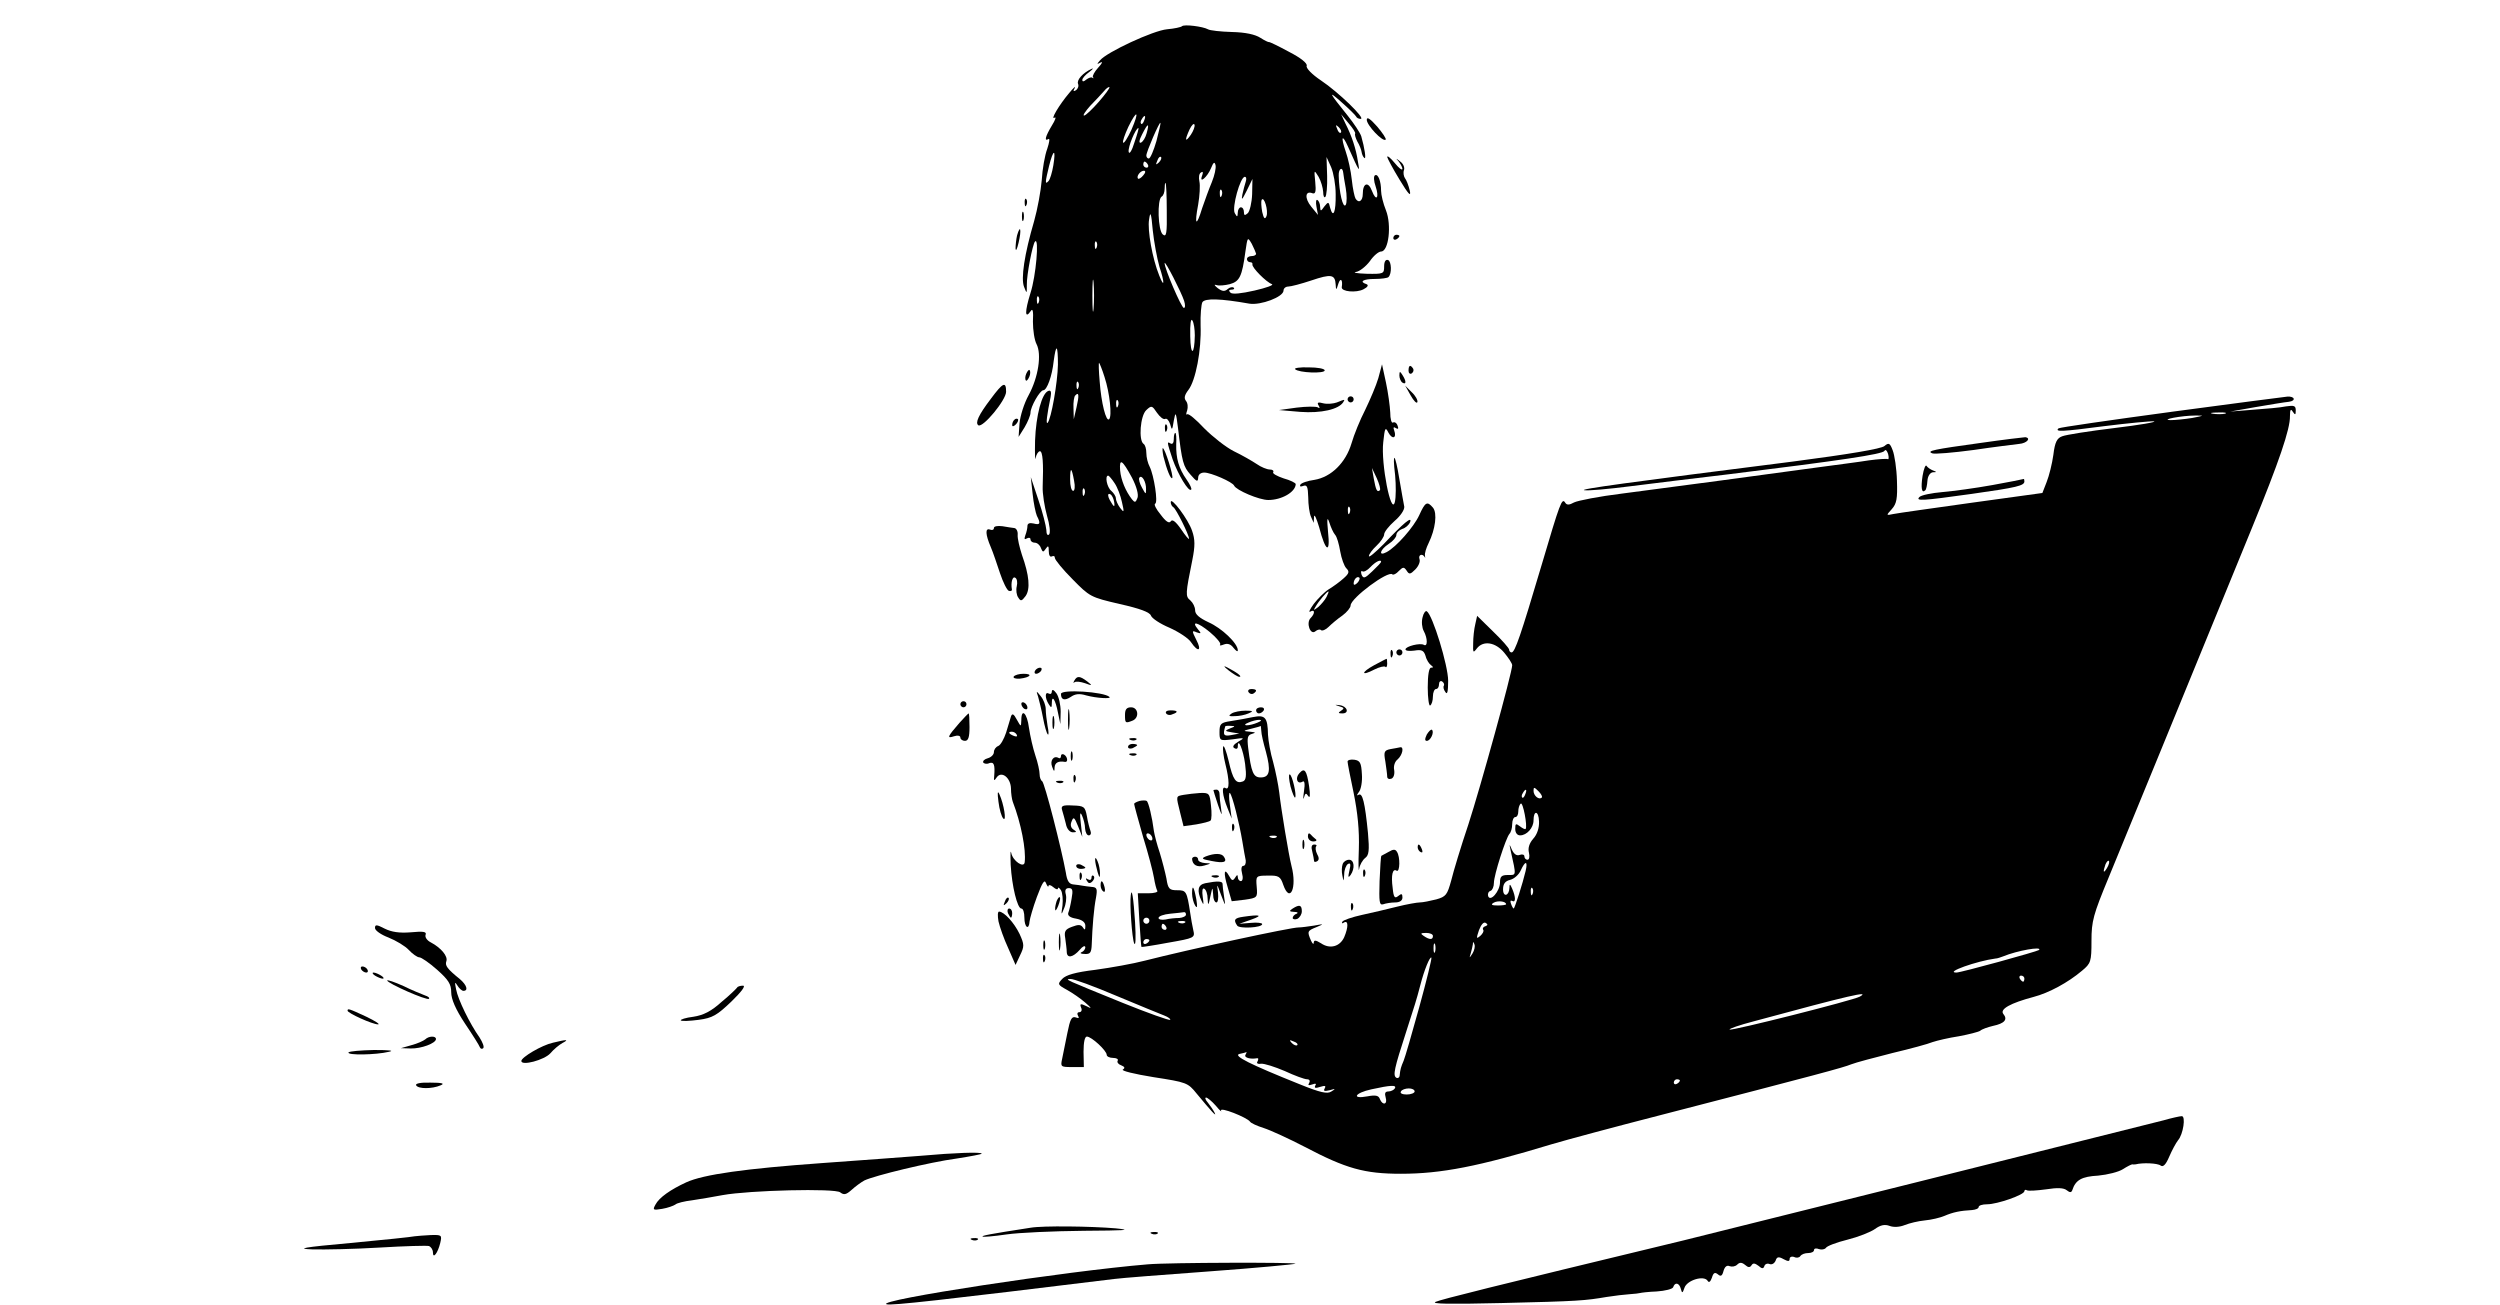 <?xml version="1.0" standalone="no"?>
<!DOCTYPE svg PUBLIC "-//W3C//DTD SVG 20010904//EN"
 "http://www.w3.org/TR/2001/REC-SVG-20010904/DTD/svg10.dtd">
<svg version="1.0" xmlns="http://www.w3.org/2000/svg"
 width="820pt" height="428pt" viewBox="0 0 820 428"
 preserveAspectRatio="xMidYMid meet">

<g transform="translate(0,428) scale(0.1,-0.1)"
fill="#000000" stroke="none">
<path d="M3877 4194 c-3 -3 -25 -8 -49 -10 -45 -4 -198 -75 -220 -102 -11 -13
-11 -14 2 -7 8 4 5 -3 -8 -17 -12 -13 -20 -28 -17 -31 3 -4 2 -5 -2 -2 -3 3
-12 0 -20 -6 -8 -7 -13 -8 -13 -1 0 5 10 17 23 26 12 9 15 14 7 10 -28 -13
-49 -36 -44 -49 3 -7 0 -16 -7 -21 -8 -5 -10 -3 -4 7 4 8 -4 1 -18 -16 -33
-39 -63 -90 -48 -81 6 4 3 -7 -9 -26 -21 -35 -26 -53 -11 -44 5 3 3 -11 -4
-32 -8 -21 -16 -67 -18 -102 -3 -36 -14 -96 -25 -135 -32 -109 -44 -189 -33
-216 9 -23 9 -23 9 6 -1 32 19 135 27 143 14 14 3 -114 -15 -169 -19 -61 -19
-88 1 -59 6 10 9 0 7 -35 0 -28 5 -61 12 -74 17 -33 6 -108 -26 -167 -15 -27
-28 -69 -30 -93 l-3 -44 20 32 c10 17 19 39 19 47 0 20 31 74 42 74 12 0 29
47 34 95 8 60 14 55 14 -11 -1 -58 -22 -179 -34 -191 -6 -6 -2 27 10 85 3 16
1 23 -7 20 -22 -7 -41 -81 -44 -163 -1 -44 0 -70 2 -57 2 12 9 22 14 22 9 0
12 -39 9 -116 -1 -23 6 -66 14 -95 9 -30 12 -57 7 -62 -5 -5 -9 1 -9 15 -1 13
-12 57 -26 98 l-25 75 6 -55 c3 -30 10 -63 14 -72 13 -25 11 -31 -11 -25 -13
3 -20 0 -20 -8 0 -7 -3 -21 -7 -31 -4 -12 -3 -15 5 -10 7 4 12 2 12 -3 0 -6 6
-11 14 -11 8 0 17 -8 20 -17 6 -15 8 -15 16 -3 8 12 10 10 10 -8 0 -13 4 -20
10 -17 6 3 10 1 10 -5 0 -6 26 -38 58 -70 56 -57 59 -59 154 -81 67 -15 99
-27 103 -38 3 -9 30 -27 61 -40 31 -14 63 -35 71 -48 23 -34 36 -28 17 8 -15
30 -15 32 1 25 15 -5 16 -4 5 9 -25 30 -2 25 38 -8 23 -19 38 -38 34 -41 -3
-4 2 -4 12 0 13 5 23 1 32 -11 8 -10 14 -14 14 -8 0 23 -53 73 -96 92 -30 14
-44 26 -44 39 0 11 -7 25 -16 33 -16 13 -16 20 7 133 9 45 9 67 -1 95 -12 37
-70 114 -70 94 0 -7 4 -14 9 -17 9 -6 51 -90 51 -103 0 -4 -12 10 -26 31 -18
26 -29 34 -34 26 -5 -8 -16 -1 -33 22 -15 18 -23 34 -18 36 10 3 -4 93 -18
121 -6 11 -11 31 -11 45 0 14 -4 27 -9 30 -17 11 -11 93 9 111 17 16 19 15 35
-9 10 -14 21 -23 27 -20 5 3 12 -5 16 -17 6 -22 7 -21 12 11 6 32 7 30 14 -25
13 -111 17 -125 41 -152 20 -23 24 -25 25 -10 0 10 8 17 20 17 22 0 93 -31 98
-43 7 -15 82 -47 112 -47 44 0 89 26 90 52 0 4 -18 13 -40 19 -21 7 -37 16
-34 20 3 5 -2 9 -11 9 -9 0 -29 8 -43 18 -15 10 -48 29 -75 42 -26 13 -69 47
-97 75 -27 29 -52 50 -56 46 -4 -3 -4 2 0 13 3 10 2 24 -4 31 -7 9 -5 19 8 36
24 31 43 131 40 211 -1 35 2 70 6 77 9 13 58 12 154 -5 37 -6 112 22 112 43 0
7 7 13 15 13 9 0 43 9 76 20 65 22 78 20 80 -13 1 -20 2 -20 9 3 7 21 15 12
11 -12 -2 -15 48 -19 71 -7 14 7 18 14 10 17 -25 8 -11 17 27 17 22 0 42 3 45
6 12 11 10 52 -1 56 -8 3 -13 -5 -13 -21 0 -24 -2 -25 -57 -24 -32 1 -48 4
-35 6 12 2 32 18 45 35 12 18 29 32 37 32 25 0 35 87 16 135 -9 22 -16 51 -16
64 0 32 -10 57 -20 51 -5 -3 -4 -19 2 -36 13 -38 2 -52 -12 -15 -12 32 -30 26
-30 -10 0 -24 -14 -32 -24 -15 -3 5 -9 32 -12 61 -3 29 -12 70 -20 93 -17 49
-12 60 8 15 38 -85 39 -86 32 -48 -6 41 -20 84 -41 125 l-14 30 25 -30 c14
-16 23 -31 21 -33 -2 -3 1 -14 7 -26 7 -11 13 -27 14 -34 1 -8 5 -17 9 -20 7
-7 1 33 -10 71 -4 12 -24 42 -44 67 -62 77 -67 86 -21 45 25 -22 46 -43 48
-47 2 -5 9 -8 15 -8 18 0 -73 88 -130 126 -30 20 -50 41 -47 48 3 8 -19 26
-58 46 -35 19 -64 33 -66 32 -1 -1 -14 5 -28 14 -17 11 -49 18 -93 19 -37 1
-73 5 -79 9 -16 9 -78 17 -85 10z m-273 -248 c-21 -24 -43 -45 -48 -45 -6 -1
4 14 20 32 17 17 37 39 45 48 8 10 16 15 18 13 2 -2 -14 -24 -35 -48z m107
-92 c-12 -26 -24 -45 -27 -42 -3 3 5 26 17 52 29 59 37 52 10 -10z m42 31 c-3
-9 -8 -14 -10 -11 -3 3 -2 9 2 15 9 16 15 13 8 -4z m40 -68 c-9 -31 -20 -57
-25 -57 -4 0 -8 4 -8 10 0 12 43 111 46 107 2 -1 -5 -28 -13 -60z m113 21
c-19 -27 -21 -19 -4 18 7 14 14 21 16 15 2 -6 -4 -21 -12 -33z m-145 5 c-4
-15 -12 -28 -19 -31 -7 -2 -6 8 4 27 19 38 25 40 15 4z m637 2 c-3 -3 -9 2
-12 12 -6 14 -5 15 5 6 7 -7 10 -15 7 -18z m-677 -32 c-8 -27 -17 -41 -19 -31
-3 15 23 78 32 78 2 0 -4 -21 -13 -47z m-266 -75 c-4 -24 -11 -47 -16 -52 -12
-13 -11 -4 2 50 14 56 23 57 14 2z m346 9 c-10 -9 -11 -8 -5 6 3 10 9 15 12
12 3 -3 0 -11 -7 -18z m580 -104 c1 -58 -8 -81 -18 -45 -5 21 -6 21 -19 5 -12
-17 -13 -17 -14 -1 0 9 -4 19 -9 22 -4 3 -6 -7 -3 -22 l5 -27 -22 27 c-23 28
-20 54 4 44 10 -3 12 6 9 37 -4 41 -4 41 11 17 8 -14 14 -36 15 -49 0 -13 3
-21 7 -17 4 4 7 35 6 69 l-2 62 15 -33 c8 -19 15 -58 15 -89z m-616 97 c3 -5
1 -10 -4 -10 -6 0 -11 5 -11 10 0 6 2 10 4 10 3 0 8 -4 11 -10z m210 -57 c-9
-21 -23 -60 -32 -86 -19 -63 -26 -56 -13 12 5 29 7 63 4 76 -3 13 -1 26 5 29
7 5 8 1 4 -10 -11 -29 17 -5 29 24 8 20 12 23 15 10 2 -9 -3 -33 -12 -55z
m431 29 c0 -4 4 -26 8 -49 4 -23 4 -48 0 -55 -9 -14 -22 42 -23 96 -1 24 13
31 15 8z m-656 -7 c-7 -9 -15 -13 -17 -11 -7 7 7 26 19 26 6 0 6 -6 -2 -15z
m336 -21 c-3 -9 -8 -28 -11 -42 -4 -21 -1 -18 14 12 l19 39 -1 -50 c-1 -28 -8
-56 -14 -62 -10 -9 -13 -8 -13 4 0 8 -4 15 -10 15 -5 0 -10 -8 -10 -17 -1 -16
-2 -16 -10 -2 -10 18 18 119 33 119 5 0 6 -7 3 -16z m-259 -94 c1 -76 -1 -89
-13 -79 -16 13 -19 114 -4 124 6 3 10 15 10 26 0 10 1 19 3 19 2 0 4 -41 4
-90z m180 48 c-3 -8 -6 -5 -6 6 -1 11 2 17 5 13 3 -3 4 -12 1 -19z m147 -67
c-5 -12 -9 -8 -14 14 -3 17 -4 34 -2 39 8 15 23 -36 16 -53z m-351 -166 c18
-54 16 -72 -1 -28 -22 54 -39 149 -33 183 4 29 7 23 12 -35 4 -38 14 -92 22
-120z m317 43 c0 -5 -7 -8 -15 -8 -8 0 -15 -4 -15 -10 0 -5 5 -10 10 -10 6 0
9 -3 8 -7 -3 -10 46 -59 64 -65 7 -3 -18 -12 -57 -21 -44 -10 -73 -13 -79 -7
-7 7 -5 10 4 10 7 0 10 3 7 6 -4 4 -13 2 -20 -4 -10 -9 -18 -8 -33 3 -11 9
-13 13 -4 10 8 -3 28 -1 44 3 32 9 40 25 51 107 7 48 7 49 21 25 7 -14 13 -28
14 -32z m-523 20 c-3 -8 -6 -5 -6 6 -1 11 2 17 5 13 3 -3 4 -12 1 -19z m287
-175 c4 -13 4 -23 -1 -23 -8 0 -64 131 -63 147 1 10 55 -96 64 -124z m-297
-25 c-2 -24 -4 -5 -4 42 0 47 2 66 4 43 2 -24 2 -62 0 -85z m-180 20 c-3 -8
-6 -5 -6 6 -1 11 2 17 5 13 3 -3 4 -12 1 -19z m512 -108 c-1 -66 -14 -69 -15
-3 -1 41 2 60 7 52 5 -8 8 -30 8 -49z m-296 -137 c17 -52 25 -128 15 -138 -10
-10 -26 54 -31 123 -3 34 -4 62 -2 62 1 0 10 -21 18 -47z m-86 -35 c-3 -8 -6
-5 -6 6 -1 11 2 17 5 13 3 -3 4 -12 1 -19z m-6 -64 l-9 -39 -1 36 c-1 20 2 39
6 42 12 13 13 0 4 -39z m136 4 c-3 -8 -6 -5 -6 6 -1 11 2 17 5 13 3 -3 4 -12
1 -19z m46 -235 c15 -29 22 -55 18 -66 -6 -16 -9 -16 -18 -5 -21 27 -36 63
-39 95 -3 42 7 35 39 -24z m-190 -10 c4 -19 2 -33 -3 -33 -6 0 -10 17 -10 37
0 43 5 41 13 -4z m133 -8 c9 -13 20 -42 24 -62 8 -34 7 -36 -6 -19 -8 11 -14
25 -14 32 0 6 -7 17 -15 24 -14 11 -22 50 -10 50 2 0 12 -11 21 -25z m103 -20
c0 -18 -1 -17 -13 5 -8 14 -12 29 -9 33 8 12 23 -14 22 -38z m-202 -17 c-3 -8
-6 -5 -6 6 -1 11 2 17 5 13 3 -3 4 -12 1 -19z m96 -18 c3 -11 3 -20 1 -20 -2
0 -8 9 -14 20 -6 11 -7 20 -2 20 6 0 12 -9 15 -20z"/>
<path d="M4483 3887 c0 -18 53 -74 62 -65 3 2 -10 22 -28 43 -23 26 -34 33
-34 22z"/>
<path d="M4550 3765 c1 -5 19 -39 41 -75 29 -48 38 -57 33 -35 -4 17 -11 35
-16 41 -4 6 -6 18 -3 26 3 8 -2 21 -12 28 -15 12 -16 12 -5 0 6 -8 12 -19 12
-24 -1 -6 -12 3 -25 19 -14 17 -25 26 -25 20z"/>
<path d="M3361 3614 c0 -11 3 -14 6 -6 3 7 2 16 -1 19 -3 4 -6 -2 -5 -13z"/>
<path d="M3352 3570 c0 -14 2 -19 5 -12 2 6 2 18 0 25 -3 6 -5 1 -5 -13z"/>
<path d="M3336 3508 c-3 -13 -5 -32 -5 -43 1 -11 5 -2 10 19 10 42 6 62 -5 24z"/>
<path d="M4570 3499 c0 -5 5 -7 10 -4 6 3 10 8 10 11 0 2 -4 4 -10 4 -5 0 -10
-5 -10 -11z"/>
<path d="M4248 3069 c12 -12 97 -15 97 -4 0 6 -24 10 -52 10 -29 1 -49 -2 -45
-6z"/>
<path d="M4521 3040 c-7 -24 -27 -71 -43 -104 -17 -33 -37 -82 -45 -110 -19
-64 -67 -111 -122 -120 -22 -3 -43 -10 -46 -16 -3 -6 1 -7 9 -4 13 5 16 -2 17
-37 0 -24 4 -53 9 -64 l9 -20 1 20 c1 11 8 -5 17 -35 21 -81 37 -88 29 -15 -4
43 -3 52 4 32 5 -16 13 -34 19 -41 6 -6 13 -31 17 -55 4 -23 13 -48 20 -55 11
-11 9 -17 -9 -33 -12 -11 -34 -27 -49 -36 -14 -9 -36 -31 -49 -48 -13 -18 -18
-29 -11 -25 15 9 16 -6 1 -21 -16 -16 -1 -57 15 -44 7 6 16 8 19 4 4 -3 15 1
25 11 9 9 29 26 45 37 15 11 27 26 27 33 0 24 124 116 137 102 3 -3 13 2 21
11 14 14 17 14 26 1 8 -13 12 -12 28 4 11 11 17 26 14 34 -5 14 9 20 17 7 2
-5 2 -3 1 4 -2 7 4 26 12 42 22 45 29 98 14 116 -19 22 -25 19 -45 -25 -18
-39 -75 -104 -107 -121 -28 -15 -22 8 7 27 14 9 25 22 25 29 0 8 9 16 19 20
11 3 22 13 26 22 8 22 -21 -2 -87 -72 -27 -27 -48 -45 -48 -39 0 6 11 21 25
34 14 13 25 30 25 37 0 8 15 27 34 44 20 17 33 37 32 47 -2 9 -9 50 -16 90
-14 87 -24 95 -14 13 3 -33 3 -72 -1 -88 -12 -46 -46 127 -38 196 5 48 7 52
17 32 13 -24 28 -18 19 7 -4 10 -2 13 5 8 8 -5 10 -2 6 8 -3 9 -10 13 -15 10
-5 -3 -9 12 -9 33 -1 21 -7 65 -14 98 l-13 60 -12 -45z m5 -368 c-9 -8 -13 0
-20 38 l-6 35 16 -34 c8 -18 13 -36 10 -39z m-99 -74 c-3 -8 -6 -5 -6 6 -1 11
2 17 5 13 3 -3 4 -12 1 -19z m103 -161 c0 -2 -13 -16 -29 -31 -24 -23 -29 -25
-35 -11 -3 9 -2 14 3 11 4 -3 16 3 26 14 16 17 35 27 35 17z m-78 -69 c-7 -7
-12 -8 -12 -2 0 14 12 26 19 19 2 -3 -1 -11 -7 -17z m-101 -46 c-5 -10 -18
-25 -27 -33 -16 -12 -17 -12 -9 1 10 18 37 50 42 50 2 0 -1 -8 -6 -18z"/>
<path d="M4620 3064 c0 -8 5 -12 10 -9 6 4 8 11 5 16 -9 14 -15 11 -15 -7z"/>
<path d="M3366 3054 c-4 -9 -4 -19 -1 -22 2 -3 7 3 11 12 4 9 4 19 1 22 -2 3
-7 -3 -11 -12z"/>
<path d="M4590 3048 c0 -9 5 -20 10 -23 13 -8 13 5 0 25 -8 13 -10 13 -10 -2z"/>
<path d="M3250 2972 c-41 -54 -52 -79 -41 -87 15 -9 91 83 91 110 0 35 -10 31
-50 -23z"/>
<path d="M4627 2983 c10 -18 20 -28 22 -22 2 6 -6 21 -19 33 l-21 21 18 -32z"/>
<path d="M4420 2970 c0 -5 5 -10 10 -10 6 0 10 5 10 10 0 6 -4 10 -10 10 -5 0
-10 -4 -10 -10z"/>
<path d="M7121 2929 c-200 -27 -366 -51 -369 -54 -13 -12 11 -11 148 7 80 10
154 17 165 16 11 -2 -47 -12 -130 -22 -82 -10 -159 -22 -171 -27 -17 -6 -24
-19 -29 -61 -4 -29 -14 -69 -22 -89 l-14 -36 -232 -32 c-128 -18 -243 -34
-257 -37 -24 -5 -24 -5 -5 16 16 18 19 34 17 93 -1 40 -8 85 -14 100 -9 24
-13 26 -27 14 -10 -9 -117 -27 -301 -51 -545 -69 -705 -91 -683 -94 13 -2 80
4 150 13 71 9 218 27 328 40 364 45 499 65 506 76 3 6 8 2 12 -10 3 -12 2 -19
-1 -17 -4 2 -32 0 -62 -4 -30 -5 -109 -15 -175 -24 -66 -9 -205 -28 -310 -42
-104 -14 -251 -33 -325 -43 -74 -9 -145 -23 -157 -29 -16 -9 -24 -9 -29 -1
-11 18 -17 0 -78 -206 -68 -229 -87 -285 -98 -285 -4 0 -8 4 -8 9 0 5 -24 32
-53 60 l-52 51 -6 -27 c-4 -16 -7 -44 -7 -63 -1 -31 0 -33 12 -17 21 27 61 21
90 -14 14 -17 26 -35 26 -41 0 -23 -104 -400 -144 -523 -24 -71 -49 -154 -56
-183 -13 -47 -17 -53 -49 -62 -20 -5 -44 -10 -54 -10 -9 0 -43 -6 -75 -14 -31
-8 -83 -20 -115 -27 -32 -7 -61 -17 -64 -22 -3 -6 -1 -7 5 -3 15 9 15 -15 1
-48 -14 -31 -47 -40 -76 -20 -18 11 -23 11 -24 2 0 -7 -4 -4 -9 7 -13 30 -12
32 18 44 26 11 25 11 -8 5 -19 -3 -42 -6 -50 -6 -23 1 -360 -72 -505 -109 -38
-10 -111 -23 -162 -30 -66 -8 -97 -17 -109 -30 -16 -17 -15 -19 16 -36 18 -10
44 -28 59 -41 23 -20 23 -22 4 -12 -19 9 -22 8 -17 -5 4 -8 1 -15 -6 -15 -6 0
-8 -5 -4 -12 5 -7 2 -9 -8 -5 -13 4 -18 -6 -27 -51 -6 -31 -14 -69 -17 -84 -6
-27 -5 -28 32 -28 l39 0 -1 50 c0 32 4 50 11 50 15 0 65 -46 65 -60 0 -5 9
-10 21 -10 11 0 18 -4 15 -9 -3 -5 2 -12 11 -15 12 -5 14 -9 6 -14 -7 -4 38
-15 100 -25 109 -17 113 -18 142 -54 48 -58 67 -79 59 -63 -4 8 -14 23 -22 33
-8 9 -11 17 -6 17 4 0 19 -12 32 -27 13 -16 21 -22 17 -16 -6 14 85 -22 95
-36 3 -5 23 -14 45 -21 22 -7 83 -35 135 -62 135 -71 195 -88 315 -88 132 0
255 24 495 97 47 14 207 57 355 95 526 136 600 156 627 167 15 6 76 22 135 37
59 14 118 30 132 36 15 5 53 14 86 19 32 6 64 14 70 18 5 5 25 12 42 16 38 8
49 21 34 39 -13 16 24 36 99 56 50 13 113 47 159 86 29 24 31 30 31 98 0 65 6
86 56 207 49 119 249 606 471 1149 88 215 125 323 124 365 0 22 3 25 9 15 8
-12 10 -12 10 4 0 15 -5 17 -32 13 -18 -4 -67 -8 -108 -11 l-75 -6 85 15 c47
8 95 16 107 17 25 3 20 19 -5 17 -9 -1 -181 -23 -381 -50z m177 -6 c-10 -2
-28 -2 -40 0 -13 2 -5 4 17 4 22 1 32 -1 23 -4z m-108 -14 c-25 -4 -56 -7 -70
-7 -38 1 37 15 80 15 32 0 31 0 -10 -8z m-2133 -1245 c-9 -9 -27 6 -27 22 0
13 2 13 16 -1 9 -9 14 -18 11 -21z m-54 11 c-3 -9 -8 -14 -10 -11 -3 3 -2 9 2
15 9 16 15 13 8 -4z m1 -114 c-2 -2 -10 2 -19 9 -13 10 -15 9 -15 -9 0 -12 6
-21 16 -21 22 0 44 25 44 49 0 35 17 32 18 -3 1 -21 -6 -43 -19 -57 -13 -15
-18 -31 -14 -46 3 -13 1 -23 -5 -23 -5 0 -10 5 -10 11 0 6 -7 8 -15 5 -10 -4
-19 2 -26 17 -9 21 -9 21 -4 -3 19 -85 19 -80 -9 -80 -21 0 -26 -5 -26 -24 0
-29 -32 -66 -39 -45 -2 7 1 15 8 17 6 2 11 14 11 26 0 26 39 147 51 161 5 5 9
19 9 32 0 13 5 23 10 23 6 0 10 8 10 18 0 10 3 22 8 26 7 8 23 -75 16 -83z
m1907 -128 c-12 -20 -14 -14 -5 12 4 9 9 14 11 11 3 -2 0 -13 -6 -23z m-1907
-10 c-9 -39 -36 -123 -39 -123 -2 0 -6 7 -9 16 -3 8 -2 12 4 9 12 -7 12 12 0
40 -7 16 -9 17 -9 3 -1 -27 -21 -32 -21 -5 0 18 7 27 23 31 13 3 29 17 35 31
15 33 24 32 16 -2z m23 -75 c-3 -8 -6 -5 -6 6 -1 11 2 17 5 13 3 -3 4 -12 1
-19z m-87 -34 c0 -2 -12 -4 -27 -4 -21 0 -24 3 -14 9 13 8 41 5 41 -5z m-68
-72 c-7 -2 -10 -7 -7 -12 3 -4 -2 -13 -10 -20 -13 -11 -13 -8 -4 19 7 18 15
28 22 24 8 -5 7 -8 -1 -11z m-172 -32 c0 -13 -11 -13 -30 0 -12 8 -11 10 8 10
12 0 22 -4 22 -10z m7 -52 c-3 -7 -5 -2 -5 12 0 14 2 19 5 13 2 -7 2 -19 0
-25z m123 -5 c-11 -17 -11 -17 -6 0 3 10 6 24 7 30 0 9 2 9 5 0 3 -7 0 -20 -6
-30z m1858 11 c-6 -5 -256 -74 -271 -74 -40 0 67 38 128 46 6 0 17 4 25 7 46
19 130 34 118 21z m-2033 -188 c-24 -87 -47 -166 -51 -175 -9 -21 -11 -28 -13
-47 0 -8 -6 -12 -11 -9 -12 7 -7 30 32 150 30 94 32 98 47 155 12 47 31 94 36
89 2 -2 -16 -76 -40 -163z m1985 94 c0 -5 -2 -10 -4 -10 -3 0 -8 5 -11 10 -3
6 -1 10 4 10 6 0 11 -4 11 -10z m-2979 -56 c74 -31 145 -60 158 -65 13 -5 22
-12 19 -14 -2 -3 -72 22 -154 55 -192 78 -193 78 -173 79 9 1 77 -24 150 -55z
m2439 -3 c-21 -12 -421 -113 -427 -108 -2 3 33 15 79 27 321 87 384 101 348
81z m-1845 -159 c-3 -3 -11 0 -18 7 -9 10 -8 11 6 5 10 -3 15 -9 12 -12z
m-170 -32 c-5 -9 16 -15 38 -11 5 1 5 -3 2 -10 -5 -6 0 -10 11 -8 11 1 45 -10
78 -24 32 -15 65 -27 73 -27 8 0 11 -5 7 -12 -5 -8 -2 -9 10 -5 11 4 15 3 10
-4 -4 -8 1 -9 16 -4 16 5 20 4 15 -5 -5 -9 -1 -10 16 -6 20 6 21 5 6 -4 -13
-9 -36 -4 -105 24 -162 65 -218 93 -197 99 11 2 21 5 23 6 2 0 0 -3 -3 -9z
m1425 -84 c0 -3 -4 -8 -10 -11 -5 -3 -10 -1 -10 4 0 6 5 11 10 11 6 0 10 -2
10 -4z m-935 -26 c-3 -5 -13 -10 -21 -10 -11 0 -13 -6 -9 -20 7 -23 -10 -27
-19 -5 -4 12 -14 14 -41 9 -53 -10 -42 11 13 23 64 14 84 15 77 3z m65 -10 c0
-5 -12 -10 -26 -10 -14 0 -23 4 -19 10 3 6 15 10 26 10 10 0 19 -4 19 -10z"/>
<path d="M4385 2960 c-11 -4 -31 -6 -44 -3 -18 5 -22 3 -16 -7 5 -8 4 -11 -3
-6 -6 3 -37 3 -69 -1 l-58 -8 70 -6 c68 -5 126 8 141 32 6 10 6 10 -21 -1z"/>
<path d="M3327 2903 c-4 -3 -7 -11 -7 -17 0 -6 5 -5 12 2 6 6 9 14 7 17 -3 3
-9 2 -12 -2z"/>
<path d="M3821 2874 c0 -11 3 -14 6 -6 3 7 2 16 -1 19 -3 4 -6 -2 -5 -13z"/>
<path d="M3850 2839 c0 -11 -4 -17 -10 -14 -13 8 -13 7 6 -51 18 -51 53 -109
61 -100 3 3 -4 17 -15 33 -26 37 -35 70 -34 116 1 20 0 37 -3 37 -3 0 -5 -9
-5 -21z"/>
<path d="M6495 2827 c-152 -21 -178 -26 -157 -34 7 -3 68 2 135 11 67 10 134
18 150 20 25 2 40 19 20 22 -4 0 -71 -8 -148 -19z"/>
<path d="M3816 2783 c11 -44 24 -76 29 -71 5 5 -24 98 -31 98 -2 0 -1 -12 2
-27z"/>
<path d="M6306 2719 c-6 -39 -3 -59 9 -47 3 2 6 17 7 31 1 16 9 27 18 28 13 0
13 1 0 6 -8 3 -18 10 -21 15 -3 5 -9 -9 -13 -33z"/>
<path d="M6535 2689 c-55 -10 -129 -20 -164 -23 -35 -3 -69 -10 -75 -16 -14
-14 7 -13 171 10 149 21 173 27 173 41 0 5 -1 8 -2 8 -2 -1 -48 -10 -103 -20z"/>
<path d="M3260 2548 c0 -6 -6 -8 -13 -5 -16 6 -15 -16 3 -58 7 -16 20 -55 30
-85 10 -30 23 -56 29 -58 6 -2 11 0 10 5 -4 22 2 44 11 38 6 -3 8 -16 5 -28
-3 -12 -1 -29 5 -37 8 -13 11 -12 24 5 16 23 12 68 -12 135 -8 25 -15 54 -14
66 1 11 -4 21 -11 22 -6 1 -24 3 -39 6 -16 2 -28 0 -28 -6z"/>
<path d="M4666 2255 c-4 -14 -2 -34 4 -45 13 -24 13 -53 0 -45 -12 7 -60 -5
-60 -15 0 -5 13 -6 29 -4 24 4 31 1 37 -18 3 -13 12 -26 18 -30 8 -6 8 -8 0
-8 -7 0 -11 -24 -11 -65 0 -35 4 -62 8 -59 5 3 9 16 9 30 0 13 5 24 10 24 6 0
10 7 10 16 0 8 5 12 10 9 6 -4 8 -10 6 -14 -3 -4 -1 -13 5 -21 6 -10 9 1 9 37
0 50 -51 216 -70 228 -4 3 -11 -6 -14 -20z"/>
<path d="M4561 2134 c0 -11 3 -14 6 -6 3 7 2 16 -1 19 -3 4 -6 -2 -5 -13z"/>
<path d="M4580 2140 c0 -5 5 -10 10 -10 6 0 10 5 10 10 0 6 -4 10 -10 10 -5 0
-10 -4 -10 -10z"/>
<path d="M4507 2098 c-44 -24 -43 -37 1 -14 16 8 32 12 36 9 3 -4 6 1 6 10 0
10 -1 17 -2 16 -2 0 -20 -10 -41 -21z"/>
<path d="M4030 2081 c14 -11 30 -21 35 -21 11 0 -7 14 -40 31 -13 7 -12 3 5
-10z"/>
<path d="M3395 2080 c-3 -5 -2 -10 4 -10 5 0 13 5 16 10 3 6 2 10 -4 10 -5 0
-13 -4 -16 -10z"/>
<path d="M3325 2061 c-3 -5 6 -8 20 -7 35 4 44 16 12 16 -14 0 -28 -4 -32 -9z"/>
<path d="M3524 2048 c-4 -7 -4 -10 0 -6 5 4 20 2 35 -3 24 -9 25 -8 7 6 -24
18 -33 19 -42 3z"/>
<path d="M3450 2012 c0 -7 -4 -10 -10 -7 -13 8 -13 -15 0 -35 8 -13 10 -12 10
4 0 29 12 11 20 -31 l8 -38 1 41 c0 22 -6 49 -14 60 -9 12 -14 14 -15 6z"/>
<path d="M3480 2004 c0 -20 12 -23 32 -10 14 10 28 12 51 5 33 -9 84 -12 76
-5 -17 17 -159 26 -159 10z"/>
<path d="M4095 2010 c4 -6 11 -8 16 -5 14 9 11 15 -7 15 -8 0 -12 -5 -9 -10z"/>
<path d="M3405 1995 c3 -11 11 -42 16 -69 5 -27 12 -52 16 -55 3 -3 3 9 -1 28
-3 18 -6 43 -6 55 0 12 -7 31 -16 42 -15 19 -16 19 -9 -1z"/>
<path d="M3150 1970 c0 -5 5 -10 10 -10 6 0 10 5 10 10 0 6 -4 10 -10 10 -5 0
-10 -4 -10 -10z"/>
<path d="M3350 1971 c0 -5 5 -13 10 -16 6 -3 10 -2 10 4 0 5 -4 13 -10 16 -5
3 -10 2 -10 -4z"/>
<path d="M3503 1920 c0 -30 2 -43 4 -27 2 15 2 39 0 55 -2 15 -4 2 -4 -28z"/>
<path d="M4394 1963 c15 -4 16 -7 5 -14 -11 -7 -10 -9 4 -9 24 0 16 24 -9 27
-18 2 -18 2 0 -4z"/>
<path d="M3690 1935 c0 -27 1 -28 24 -19 24 9 20 44 -4 44 -15 0 -20 -7 -20
-25z"/>
<path d="M4120 1950 c0 -5 4 -10 9 -10 6 0 13 5 16 10 3 6 -1 10 -9 10 -9 0
-16 -4 -16 -10z"/>
<path d="M3825 1940 c3 -5 12 -7 20 -3 21 7 19 13 -6 13 -11 0 -18 -4 -14 -10z"/>
<path d="M4040 1940 c-12 -8 -10 -10 10 -9 14 0 34 4 45 9 17 7 16 9 -10 9
-16 0 -37 -4 -45 -9z"/>
<path d="M3147 1909 c-40 -46 -42 -52 -18 -44 12 4 21 2 21 -4 0 -6 7 -11 15
-11 11 0 15 12 15 45 0 25 -1 45 -3 45 -1 0 -15 -14 -30 -31z"/>
<path d="M3316 1930 c-2 -8 -10 -32 -16 -53 -7 -21 -18 -41 -26 -44 -8 -3 -14
-12 -14 -20 0 -8 -9 -17 -20 -20 -11 -3 -17 -9 -15 -14 3 -4 12 -6 20 -2 15 5
19 -5 16 -42 -2 -17 0 -17 8 -5 16 23 46 -1 47 -36 0 -16 3 -36 6 -44 27 -70
44 -157 39 -198 -2 -21 -39 4 -44 30 -3 13 -3 -4 -2 -38 4 -71 22 -144 35
-144 6 0 10 -13 10 -30 0 -32 15 -43 17 -12 1 9 11 45 24 80 18 48 25 59 30
45 4 -10 8 -14 8 -9 1 5 8 3 16 -4 8 -7 15 -9 15 -4 0 5 5 2 10 -6 5 -8 7 -31
5 -50 -5 -32 -4 -33 5 -10 6 13 9 34 6 46 -4 14 -1 21 10 21 12 0 14 -7 9 -34
-3 -19 -8 -40 -11 -47 -3 -9 6 -16 25 -19 21 -4 31 -12 31 -24 0 -13 -2 -15
-8 -5 -7 10 -15 10 -36 2 -22 -8 -26 -15 -22 -37 2 -16 5 -36 5 -46 1 -21 20
-18 43 8 9 11 17 15 18 8 0 -6 -6 -14 -12 -16 -7 -3 -3 -6 10 -6 18 -1 22 4
23 32 2 57 7 118 14 153 5 29 3 34 -15 35 -11 1 -24 3 -30 4 -5 1 -18 3 -29 4
-14 1 -21 11 -25 39 -14 77 -70 297 -78 300 -4 2 -8 12 -8 22 0 11 -6 39 -14
62 -8 24 -17 64 -21 91 -6 48 -25 66 -25 25 -1 -23 -1 -23 -15 2 -10 19 -15
21 -19 10z m19 -60 c3 -6 -1 -7 -9 -4 -18 7 -21 14 -7 14 6 0 13 -4 16 -10z"/>
<path d="M3452 1910 c0 -19 2 -27 5 -17 2 9 2 25 0 35 -3 9 -5 1 -5 -18z"/>
<path d="M4110 1928 c-19 -4 -52 -10 -72 -13 -34 -5 -38 -9 -38 -36 0 -29 1
-29 43 -24 40 6 41 5 18 -8 -15 -9 -20 -17 -12 -21 6 -4 11 -2 11 5 0 33 18
-11 24 -57 5 -39 3 -53 -7 -57 -23 -9 -33 5 -47 67 -8 33 -16 54 -18 47 -2 -7
1 -32 7 -56 14 -55 14 -88 1 -80 -14 9 -11 -23 6 -65 l14 -35 -6 45 c-4 25 -3
42 0 39 8 -7 31 -99 41 -159 4 -25 9 -53 11 -62 1 -10 -2 -18 -8 -18 -6 0 -8
-10 -4 -25 4 -14 2 -25 -4 -25 -5 0 -10 6 -10 13 0 9 -3 8 -9 -2 -7 -11 -11
-10 -19 5 -17 31 -20 12 -5 -37 l13 -45 43 5 c41 6 42 7 39 42 -3 36 -3 37 37
37 35 1 41 -3 50 -30 22 -63 46 -10 27 62 -9 35 -34 186 -40 240 -3 25 -12 70
-20 100 -9 30 -16 71 -17 90 -1 57 -9 66 -49 58z m15 -18 c-11 -5 -27 -9 -35
-9 -9 0 -8 4 5 9 11 5 27 9 35 9 9 0 8 -4 -5 -9z m-90 -19 c-19 -8 -18 -9 5
-13 l25 -4 -26 -5 c-25 -5 -29 0 -20 29 1 1 9 2 19 1 14 0 14 -2 -3 -8z m102
-8 c0 -10 7 -40 15 -68 17 -63 13 -85 -17 -85 -24 0 -31 16 -41 97 -4 34 -2
42 13 46 13 4 12 5 -7 7 -24 2 -24 3 5 10 17 4 30 8 30 9 1 0 1 -7 2 -16z m50
-349 c-3 -3 -12 -4 -19 -1 -8 3 -5 6 6 6 11 1 17 -2 13 -5z"/>
<path d="M4680 1871 c-7 -15 -7 -21 0 -21 12 0 25 28 17 36 -3 3 -10 -4 -17
-15z"/>
<path d="M3708 1853 c7 -3 16 -2 19 1 4 3 -2 6 -13 5 -11 0 -14 -3 -6 -6z"/>
<path d="M3700 1830 c0 -5 7 -7 15 -4 8 4 15 8 15 10 0 2 -7 4 -15 4 -8 0 -15
-4 -15 -10z"/>
<path d="M4561 1823 c-21 -4 -23 -9 -17 -41 3 -21 6 -42 6 -49 0 -7 6 -10 14
-7 7 3 11 14 9 28 -3 13 2 28 11 35 16 14 22 42 9 40 -5 -1 -19 -4 -32 -6z"/>
<path d="M3512 1800 c0 -14 2 -19 5 -12 2 6 2 18 0 25 -3 6 -5 1 -5 -13z"/>
<path d="M3480 1800 c0 -6 -4 -9 -8 -6 -16 9 -29 -9 -21 -29 6 -17 8 -17 8 -2
1 15 12 22 34 18 11 -2 9 17 -3 24 -5 3 -10 1 -10 -5z"/>
<path d="M3708 1803 c7 -3 16 -2 19 1 4 3 -2 6 -13 5 -11 0 -14 -3 -6 -6z"/>
<path d="M4420 1782 c0 -5 9 -51 20 -103 13 -64 19 -123 17 -184 -2 -49 -1
-79 1 -65 2 13 11 29 20 36 12 9 14 24 9 81 -10 101 -18 134 -31 126 -7 -4 -6
-1 1 9 7 8 12 35 10 59 -2 37 -6 44 -24 47 -13 2 -23 -1 -23 -6z"/>
<path d="M4262 1744 c-15 -16 -7 -38 10 -28 7 5 9 -6 5 -32 -3 -21 -3 -30 0
-20 4 15 7 16 14 5 6 -9 7 3 3 31 -8 54 -15 63 -32 44z"/>
<path d="M3521 1724 c0 -11 3 -14 6 -6 3 7 2 16 -1 19 -3 4 -6 -2 -5 -13z"/>
<path d="M4233 1700 c6 -22 13 -38 15 -36 6 7 -10 76 -18 76 -4 0 -2 -18 3
-40z"/>
<path d="M3468 1713 c7 -3 16 -2 19 1 4 3 -2 6 -13 5 -11 0 -14 -3 -6 -6z"/>
<path d="M3275 1650 c3 -25 10 -49 16 -55 11 -11 2 47 -13 80 -6 13 -7 5 -3
-25z"/>
<path d="M3980 1688 c0 -2 7 -23 15 -48 13 -37 14 -39 10 -11 -3 18 -5 40 -5
47 0 8 -4 14 -10 14 -5 0 -10 -1 -10 -2z"/>
<path d="M3883 1673 c-27 -5 -26 -2 -12 -59 l11 -44 42 6 c22 4 44 9 47 13 3
3 4 25 1 49 -4 40 -6 42 -36 41 -17 -1 -41 -4 -53 -6z"/>
<path d="M3738 1653 c-10 -3 -18 -7 -18 -10 0 -3 13 -51 29 -107 17 -55 33
-116 36 -135 3 -19 8 -38 11 -43 3 -4 -10 -8 -29 -8 l-35 0 5 -87 c3 -49 6
-89 7 -89 0 -1 40 5 88 14 86 15 88 16 82 41 -3 14 -8 40 -10 56 -11 72 -13
75 -43 75 -25 0 -30 4 -35 38 -4 20 -14 59 -22 85 -9 26 -17 58 -19 70 -6 47
-18 97 -24 100 -3 2 -14 2 -23 0z m42 -124 c0 -6 -4 -7 -10 -4 -5 3 -10 11
-10 16 0 6 5 7 10 4 6 -3 10 -11 10 -16z m110 -249 c0 -5 -10 -10 -22 -11 -13
0 -33 -2 -45 -5 -13 -2 -23 0 -23 5 0 6 17 12 38 14 20 2 40 4 45 5 4 1 7 -2
7 -8z m-120 -20 c0 -5 -4 -10 -10 -10 -5 0 -10 5 -10 10 0 6 5 10 10 10 6 0
10 -4 10 -10z m117 -6 c-3 -3 -12 -4 -19 -1 -8 3 -5 6 6 6 11 1 17 -2 13 -5z
m-62 -14 c3 -5 1 -10 -4 -10 -6 0 -11 5 -11 10 0 6 2 10 4 10 3 0 8 -4 11 -10z
m-55 -44 c0 -3 -4 -8 -10 -11 -5 -3 -10 -1 -10 4 0 6 5 11 10 11 6 0 10 -2 10
-4z"/>
<path d="M3484 1622 c3 -9 8 -29 12 -44 3 -17 13 -28 23 -28 13 0 13 2 2 9 -9
6 -11 16 -6 27 6 16 9 14 21 -16 l14 -35 -5 45 c-4 32 -2 39 4 25 5 -11 10
-30 10 -42 1 -13 6 -23 12 -23 6 0 9 6 6 14 -3 8 -9 30 -12 49 -6 31 -9 34
-46 35 -34 2 -40 -1 -35 -16z"/>
<path d="M4041 1564 c0 -11 3 -14 6 -6 3 7 2 16 -1 19 -3 4 -6 -2 -5 -13z"/>
<path d="M4290 1537 c0 -10 8 -17 18 -17 9 0 13 4 7 8 -5 4 -13 11 -17 16 -5
5 -8 2 -8 -7z"/>
<path d="M4272 1510 c0 -14 2 -19 5 -12 2 6 2 18 0 25 -3 6 -5 1 -5 -13z"/>
<path d="M4304 1488 c3 -13 6 -27 6 -31 0 -5 5 -5 10 -2 7 4 7 12 0 24 -5 10
-6 21 -3 25 3 3 1 6 -6 6 -9 0 -11 -8 -7 -22z"/>
<path d="M4650 1501 c0 -6 4 -13 10 -16 6 -3 7 1 4 9 -7 18 -14 21 -14 7z"/>
<path d="M4555 1486 c-11 -6 -22 -12 -24 -13 -2 -1 -4 -38 -6 -83 -2 -68 -1
-80 12 -76 8 3 26 6 39 6 15 0 24 6 24 16 0 13 -3 14 -14 5 -11 -9 -15 -5 -18
26 -6 43 0 66 13 57 11 -6 12 46 1 62 -5 9 -12 9 -27 0z"/>
<path d="M3955 1471 c-16 -7 -13 -9 19 -15 40 -8 52 -4 41 13 -7 13 -31 13
-60 2z"/>
<path d="M3592 1460 c0 -8 4 -26 8 -40 6 -20 8 -21 8 -5 0 11 -3 29 -8 40 -5
12 -8 14 -8 5z"/>
<path d="M3910 1463 c1 -20 17 -29 40 -22 24 7 24 7 3 8 -13 1 -23 6 -23 11 0
6 -4 10 -10 10 -5 0 -10 -3 -10 -7z"/>
<path d="M4404 1446 c-3 -8 -4 -25 -1 -38 4 -21 4 -21 6 4 0 15 6 30 12 34 9
5 10 -1 5 -22 -5 -21 -4 -25 4 -14 15 22 12 50 -5 50 -9 0 -18 -6 -21 -14z"/>
<path d="M3530 1440 c0 -6 7 -10 15 -10 8 0 15 2 15 4 0 2 -7 6 -15 10 -8 3
-15 1 -15 -4z"/>
<path d="M4471 1414 c0 -11 3 -14 6 -6 3 7 2 16 -1 19 -3 4 -6 -2 -5 -13z"/>
<path d="M3541 1404 c0 -11 3 -14 6 -6 3 7 2 16 -1 19 -3 4 -6 -2 -5 -13z"/>
<path d="M3580 1401 c0 -7 -5 -9 -12 -5 -7 5 -8 3 -3 -5 5 -9 10 -10 18 -2 6
6 8 14 4 18 -4 3 -7 1 -7 -6z"/>
<path d="M3978 1403 c7 -3 16 -2 19 1 4 3 -2 6 -13 5 -11 0 -14 -3 -6 -6z"/>
<path d="M3610 1376 c0 -8 4 -17 9 -20 5 -4 7 3 4 14 -6 23 -13 26 -13 6z"/>
<path d="M3953 1383 c-24 -5 -28 -24 -12 -58 7 -16 8 -13 4 13 -3 20 -1 31 5
27 6 -3 11 -18 11 -33 1 -24 3 -23 9 8 7 31 7 32 9 8 0 -16 5 -28 11 -28 5 0
7 15 5 33 -4 30 -4 30 10 -8 15 -39 15 -39 10 -6 -3 18 -5 37 -5 42 0 9 -17
10 -57 2z"/>
<path d="M3910 1349 c0 -13 5 -31 10 -39 7 -11 8 -5 4 20 -8 43 -14 51 -14 19z"/>
<path d="M3709 1344 c-4 -29 4 -141 11 -158 5 -12 6 19 3 69 -5 80 -11 116
-14 89z"/>
<path d="M3296 1323 c-6 -14 -5 -15 5 -6 7 7 10 15 7 18 -3 3 -9 -2 -12 -12z"/>
<path d="M3466 1325 c-3 -9 -6 -22 -5 -28 0 -7 5 -1 10 12 5 13 8 26 5 28 -2
2 -6 -3 -10 -12z"/>
<path d="M4431 1304 c0 -11 3 -14 6 -6 3 7 2 16 -1 19 -3 4 -6 -2 -5 -13z"/>
<path d="M4240 1300 c-12 -8 -12 -10 5 -11 11 0 14 -3 8 -6 -7 -2 -13 -9 -13
-14 0 -4 7 -6 15 -3 8 4 15 15 15 25 0 21 -8 23 -30 9z"/>
<path d="M3306 1285 c4 -8 8 -15 10 -15 2 0 4 7 4 15 0 8 -4 15 -10 15 -5 0
-7 -7 -4 -15z"/>
<path d="M3275 1258 c4 -18 18 -58 32 -88 l24 -55 15 32 c14 29 14 35 -2 70
-18 37 -50 72 -67 73 -5 0 -5 -15 -2 -32z"/>
<path d="M4078 1273 c-29 -4 -33 -10 -20 -29 7 -11 82 -7 82 5 0 4 -17 6 -37
4 l-38 -3 40 14 c39 14 28 17 -27 9z"/>
<path d="M1230 1236 c0 -8 20 -22 44 -31 25 -10 55 -28 67 -41 12 -13 28 -24
34 -24 7 0 33 -18 59 -41 37 -33 46 -47 46 -74 0 -22 14 -55 45 -102 25 -37
47 -72 49 -78 2 -5 7 -7 11 -3 4 4 -2 19 -12 35 -32 45 -71 125 -77 158 -5 24
-4 26 4 13 6 -10 15 -18 20 -18 17 0 11 19 -11 38 -42 34 -50 45 -45 59 6 16
-17 44 -51 62 -12 6 -20 17 -17 25 4 10 -7 12 -49 8 -37 -3 -63 1 -85 12 -27
14 -32 14 -32 2z"/>
<path d="M3473 1190 c0 -25 2 -35 4 -22 2 12 2 32 0 45 -2 12 -4 2 -4 -23z"/>
<path d="M3422 1180 c0 -14 2 -19 5 -12 2 6 2 18 0 25 -3 6 -5 1 -5 -13z"/>
<path d="M3421 1134 c0 -11 3 -14 6 -6 3 7 2 16 -1 19 -3 4 -6 -2 -5 -13z"/>
<path d="M1185 1100 c3 -5 11 -10 16 -10 6 0 7 5 4 10 -3 6 -11 10 -16 10 -6
0 -7 -4 -4 -10z"/>
<path d="M1230 1080 c8 -5 20 -10 25 -10 6 0 3 5 -5 10 -8 5 -19 10 -25 10 -5
0 -3 -5 5 -10z"/>
<path d="M1270 1064 c0 -9 131 -67 137 -60 3 3 -3 8 -13 11 -10 4 -43 17 -71
31 -29 13 -53 21 -53 18z"/>
<path d="M2418 1041 c-2 -3 -24 -25 -51 -47 -34 -31 -60 -44 -93 -49 -25 -3
-43 -9 -41 -12 3 -3 29 -2 59 2 45 6 60 15 107 60 33 32 48 52 38 52 -9 0 -18
-3 -19 -6z"/>
<path d="M1140 965 c0 -8 82 -45 100 -45 8 0 -9 11 -38 25 -58 27 -62 28 -62
20z"/>
<path d="M1395 871 c-6 -5 -26 -14 -45 -19 l-35 -10 32 -1 c34 -1 83 17 83 31
0 11 -24 10 -35 -1z"/>
<path d="M1814 860 c-37 -8 -104 -48 -104 -60 0 -17 75 3 95 25 11 13 29 28
40 34 23 12 14 12 -31 1z"/>
<path d="M1143 828 c-5 -10 91 -8 132 2 20 4 3 6 -48 6 -44 -1 -81 -4 -84 -8z"/>
<path d="M1365 720 c7 -12 52 -12 80 0 15 6 6 9 -33 9 -33 1 -51 -3 -47 -9z"/>
<path d="M7095 605 c-185 -47 -1441 -361 -1575 -394 -642 -155 -789 -192 -811
-201 -17 -7 45 -8 216 -4 254 6 274 8 345 20 25 4 59 8 75 9 17 1 32 3 35 4 3
1 27 4 54 5 28 2 52 8 54 14 6 18 20 14 25 -5 4 -16 6 -15 12 3 8 25 64 42 76
23 4 -7 9 -4 14 10 5 17 10 19 20 11 9 -8 14 -5 18 11 4 14 11 20 20 16 8 -3
19 -1 25 5 8 8 15 8 26 -1 10 -9 16 -9 21 -1 5 8 11 7 23 -2 11 -10 16 -10 19
-1 2 7 10 10 17 7 8 -3 16 2 20 11 4 13 10 14 26 5 15 -8 20 -8 20 1 0 6 7 9
15 6 8 -4 17 -2 20 3 4 6 15 10 26 10 10 0 19 4 19 10 0 5 7 7 16 3 9 -3 19
-1 23 4 3 6 35 18 71 27 36 9 76 25 90 35 18 13 32 16 48 10 13 -5 33 -4 50 3
15 6 44 13 65 15 22 2 51 9 65 15 28 12 52 17 90 19 12 1 22 5 22 10 0 5 12 9
28 9 33 0 122 31 122 43 0 4 4 6 8 3 5 -3 33 -1 63 3 38 6 58 5 68 -3 10 -8
15 -8 18 0 11 34 31 45 85 48 31 3 67 12 81 21 14 9 28 16 31 16 4 -1 8 0 11
0 23 6 72 4 82 -4 8 -6 17 3 28 29 9 21 22 45 29 54 17 19 26 80 12 79 -6 0
-33 -6 -61 -14z"/>
<path d="M3020 489 c-52 -4 -198 -15 -325 -24 -250 -18 -387 -37 -444 -63 -52
-24 -89 -50 -101 -73 -10 -18 -8 -19 22 -14 18 3 37 10 43 14 5 5 30 11 55 14
25 4 70 11 100 17 88 16 370 23 386 9 12 -9 19 -8 37 8 12 11 31 25 42 31 33
16 214 60 303 72 45 7 82 14 82 16 0 6 -89 3 -200 -7z"/>
<path d="M3380 253 c-136 -21 -161 -26 -157 -29 2 -2 37 1 78 7 41 6 155 11
254 12 136 1 162 2 105 8 -82 7 -240 9 -280 2z"/>
<path d="M3778 233 c7 -3 16 -2 19 1 4 3 -2 6 -13 5 -11 0 -14 -3 -6 -6z"/>
<path d="M1360 225 c-8 -2 -103 -12 -210 -22 -157 -14 -181 -19 -125 -21 39
-1 138 1 220 6 83 5 156 7 162 5 7 -3 13 -12 13 -21 0 -23 16 -2 24 31 6 26 5
27 -31 26 -21 -1 -45 -3 -53 -4z"/>
<path d="M3188 213 c7 -3 16 -2 19 1 4 3 -2 6 -13 5 -11 0 -14 -3 -6 -6z"/>
<path d="M3765 133 c-267 -22 -895 -118 -857 -131 15 -5 183 14 747 83 22 3
163 14 314 25 151 11 277 23 280 25 5 5 -418 4 -484 -2z"/>
</g>
</svg>
